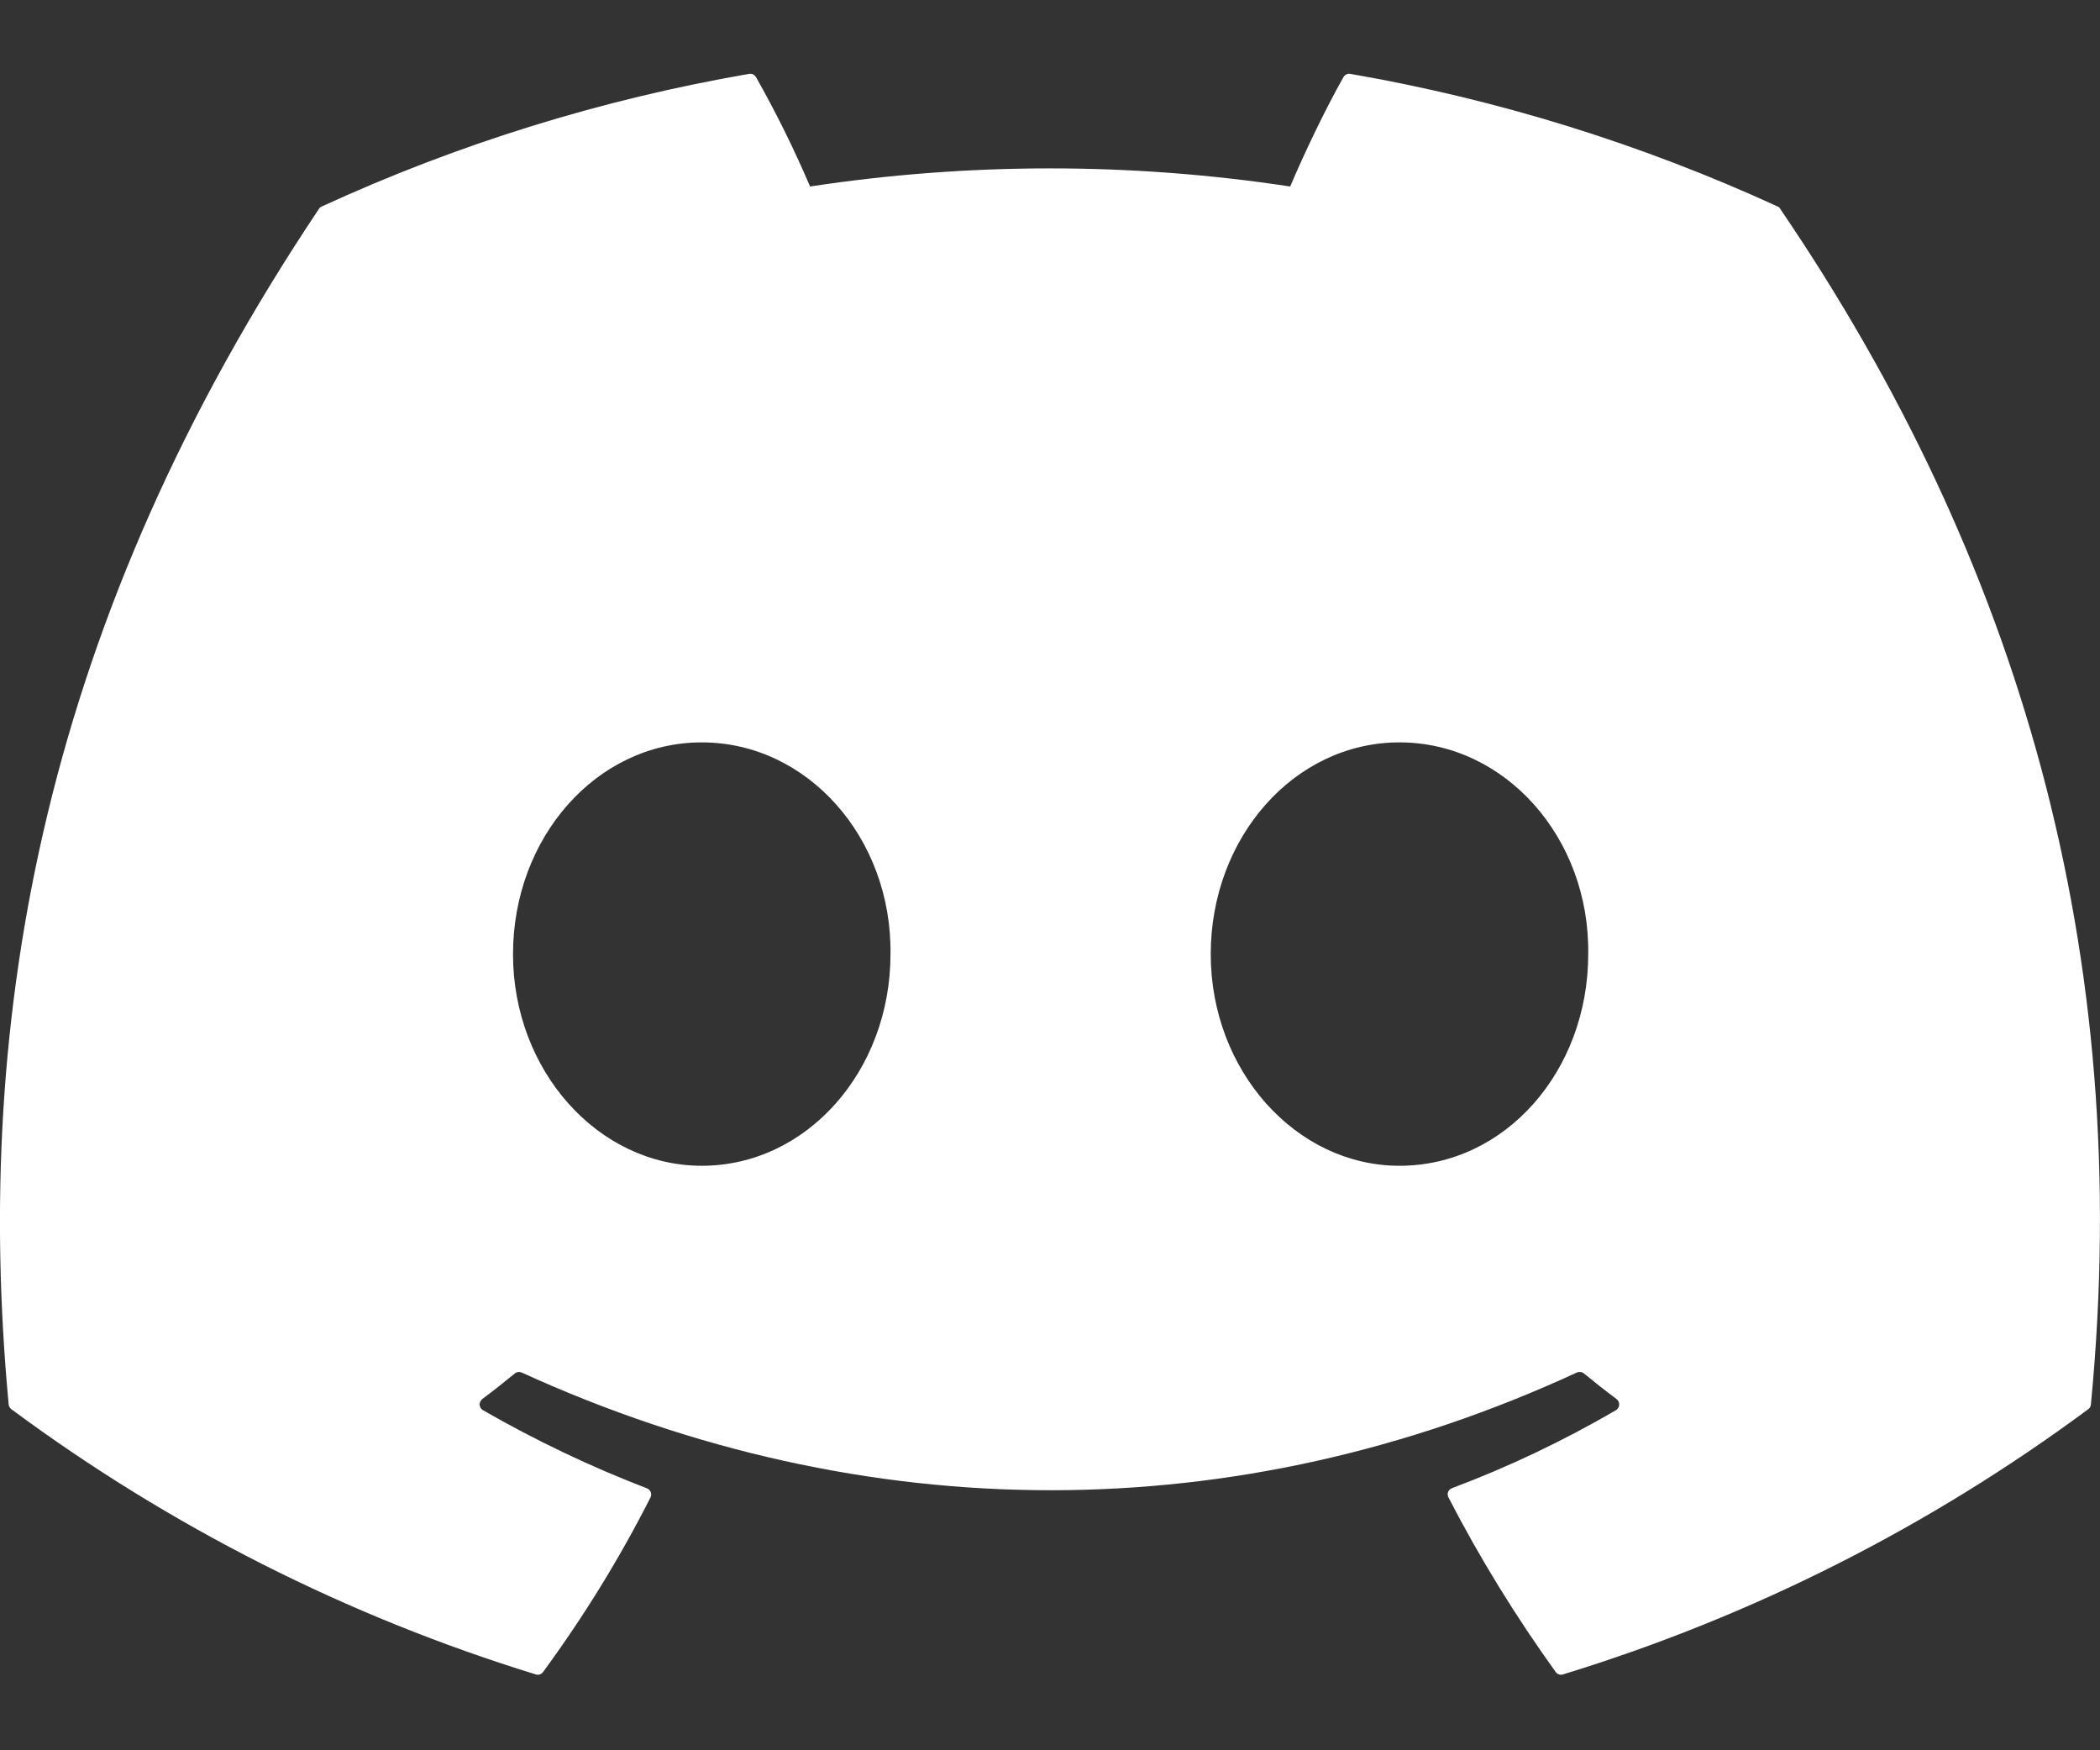 <svg width="24" height="20" viewBox="0 0 24 20" fill="none" xmlns="http://www.w3.org/2000/svg">
<rect x="0" y="0" width="24" height="20" fill="#333333" stroke="none"/>
<path d="M20.317 2.36C18.761 1.646 17.119 1.136 15.432 0.844C15.416 0.841 15.401 0.843 15.387 0.85C15.373 0.857 15.361 0.868 15.354 0.881C15.142 1.256 14.908 1.747 14.745 2.131C12.926 1.855 11.076 1.855 9.258 2.131C9.075 1.703 8.869 1.286 8.64 0.881C8.632 0.868 8.62 0.857 8.607 0.85C8.593 0.844 8.577 0.841 8.562 0.844C6.874 1.135 5.232 1.645 3.676 2.36C3.663 2.365 3.652 2.375 3.645 2.387C0.534 7.036 -0.32 11.57 0.099 16.048C0.1 16.069 0.114 16.09 0.13 16.103C1.942 17.445 3.968 18.47 6.123 19.133C6.138 19.138 6.154 19.138 6.169 19.133C6.185 19.128 6.198 19.118 6.207 19.105C6.669 18.475 7.08 17.81 7.434 17.111C7.441 17.097 7.444 17.081 7.441 17.065C7.438 17.049 7.43 17.034 7.419 17.023C7.411 17.015 7.402 17.01 7.392 17.006C6.746 16.758 6.12 16.459 5.52 16.114C5.503 16.104 5.491 16.089 5.485 16.07C5.479 16.052 5.481 16.032 5.49 16.015C5.495 16.004 5.503 15.994 5.512 15.986C5.638 15.892 5.764 15.793 5.884 15.694C5.895 15.685 5.908 15.68 5.921 15.678C5.935 15.676 5.948 15.678 5.961 15.683C9.889 17.477 14.142 17.477 18.022 15.683C18.035 15.678 18.049 15.676 18.064 15.678C18.078 15.679 18.091 15.685 18.102 15.694C18.222 15.793 18.348 15.892 18.474 15.986C18.484 15.994 18.492 16.004 18.498 16.015C18.503 16.026 18.506 16.039 18.505 16.052C18.505 16.064 18.501 16.077 18.494 16.087C18.488 16.098 18.479 16.107 18.468 16.114C17.869 16.463 17.243 16.761 16.594 17.005C16.584 17.009 16.575 17.015 16.567 17.022C16.559 17.03 16.553 17.04 16.549 17.05C16.546 17.06 16.544 17.07 16.545 17.081C16.546 17.092 16.549 17.102 16.554 17.111C16.914 17.809 17.326 18.475 17.779 19.105C17.788 19.118 17.802 19.128 17.817 19.133C17.832 19.138 17.848 19.138 17.863 19.133C20.021 18.472 22.051 17.447 23.865 16.103C23.874 16.097 23.881 16.089 23.887 16.079C23.892 16.07 23.895 16.059 23.896 16.048C24.397 10.871 23.058 6.374 20.347 2.389C20.345 2.382 20.34 2.376 20.335 2.371C20.33 2.366 20.324 2.363 20.317 2.36ZM8.02 13.321C6.837 13.321 5.863 12.235 5.863 10.903C5.863 9.569 6.819 8.483 8.02 8.483C9.231 8.483 10.195 9.578 10.177 10.903C10.177 12.235 9.222 13.321 8.02 13.321ZM15.994 13.321C14.812 13.321 13.837 12.235 13.837 10.903C13.837 9.569 14.793 8.483 15.994 8.483C17.205 8.483 18.171 9.578 18.151 10.903C18.151 12.235 17.205 13.321 15.994 13.321Z" fill="white"/>
</svg>
